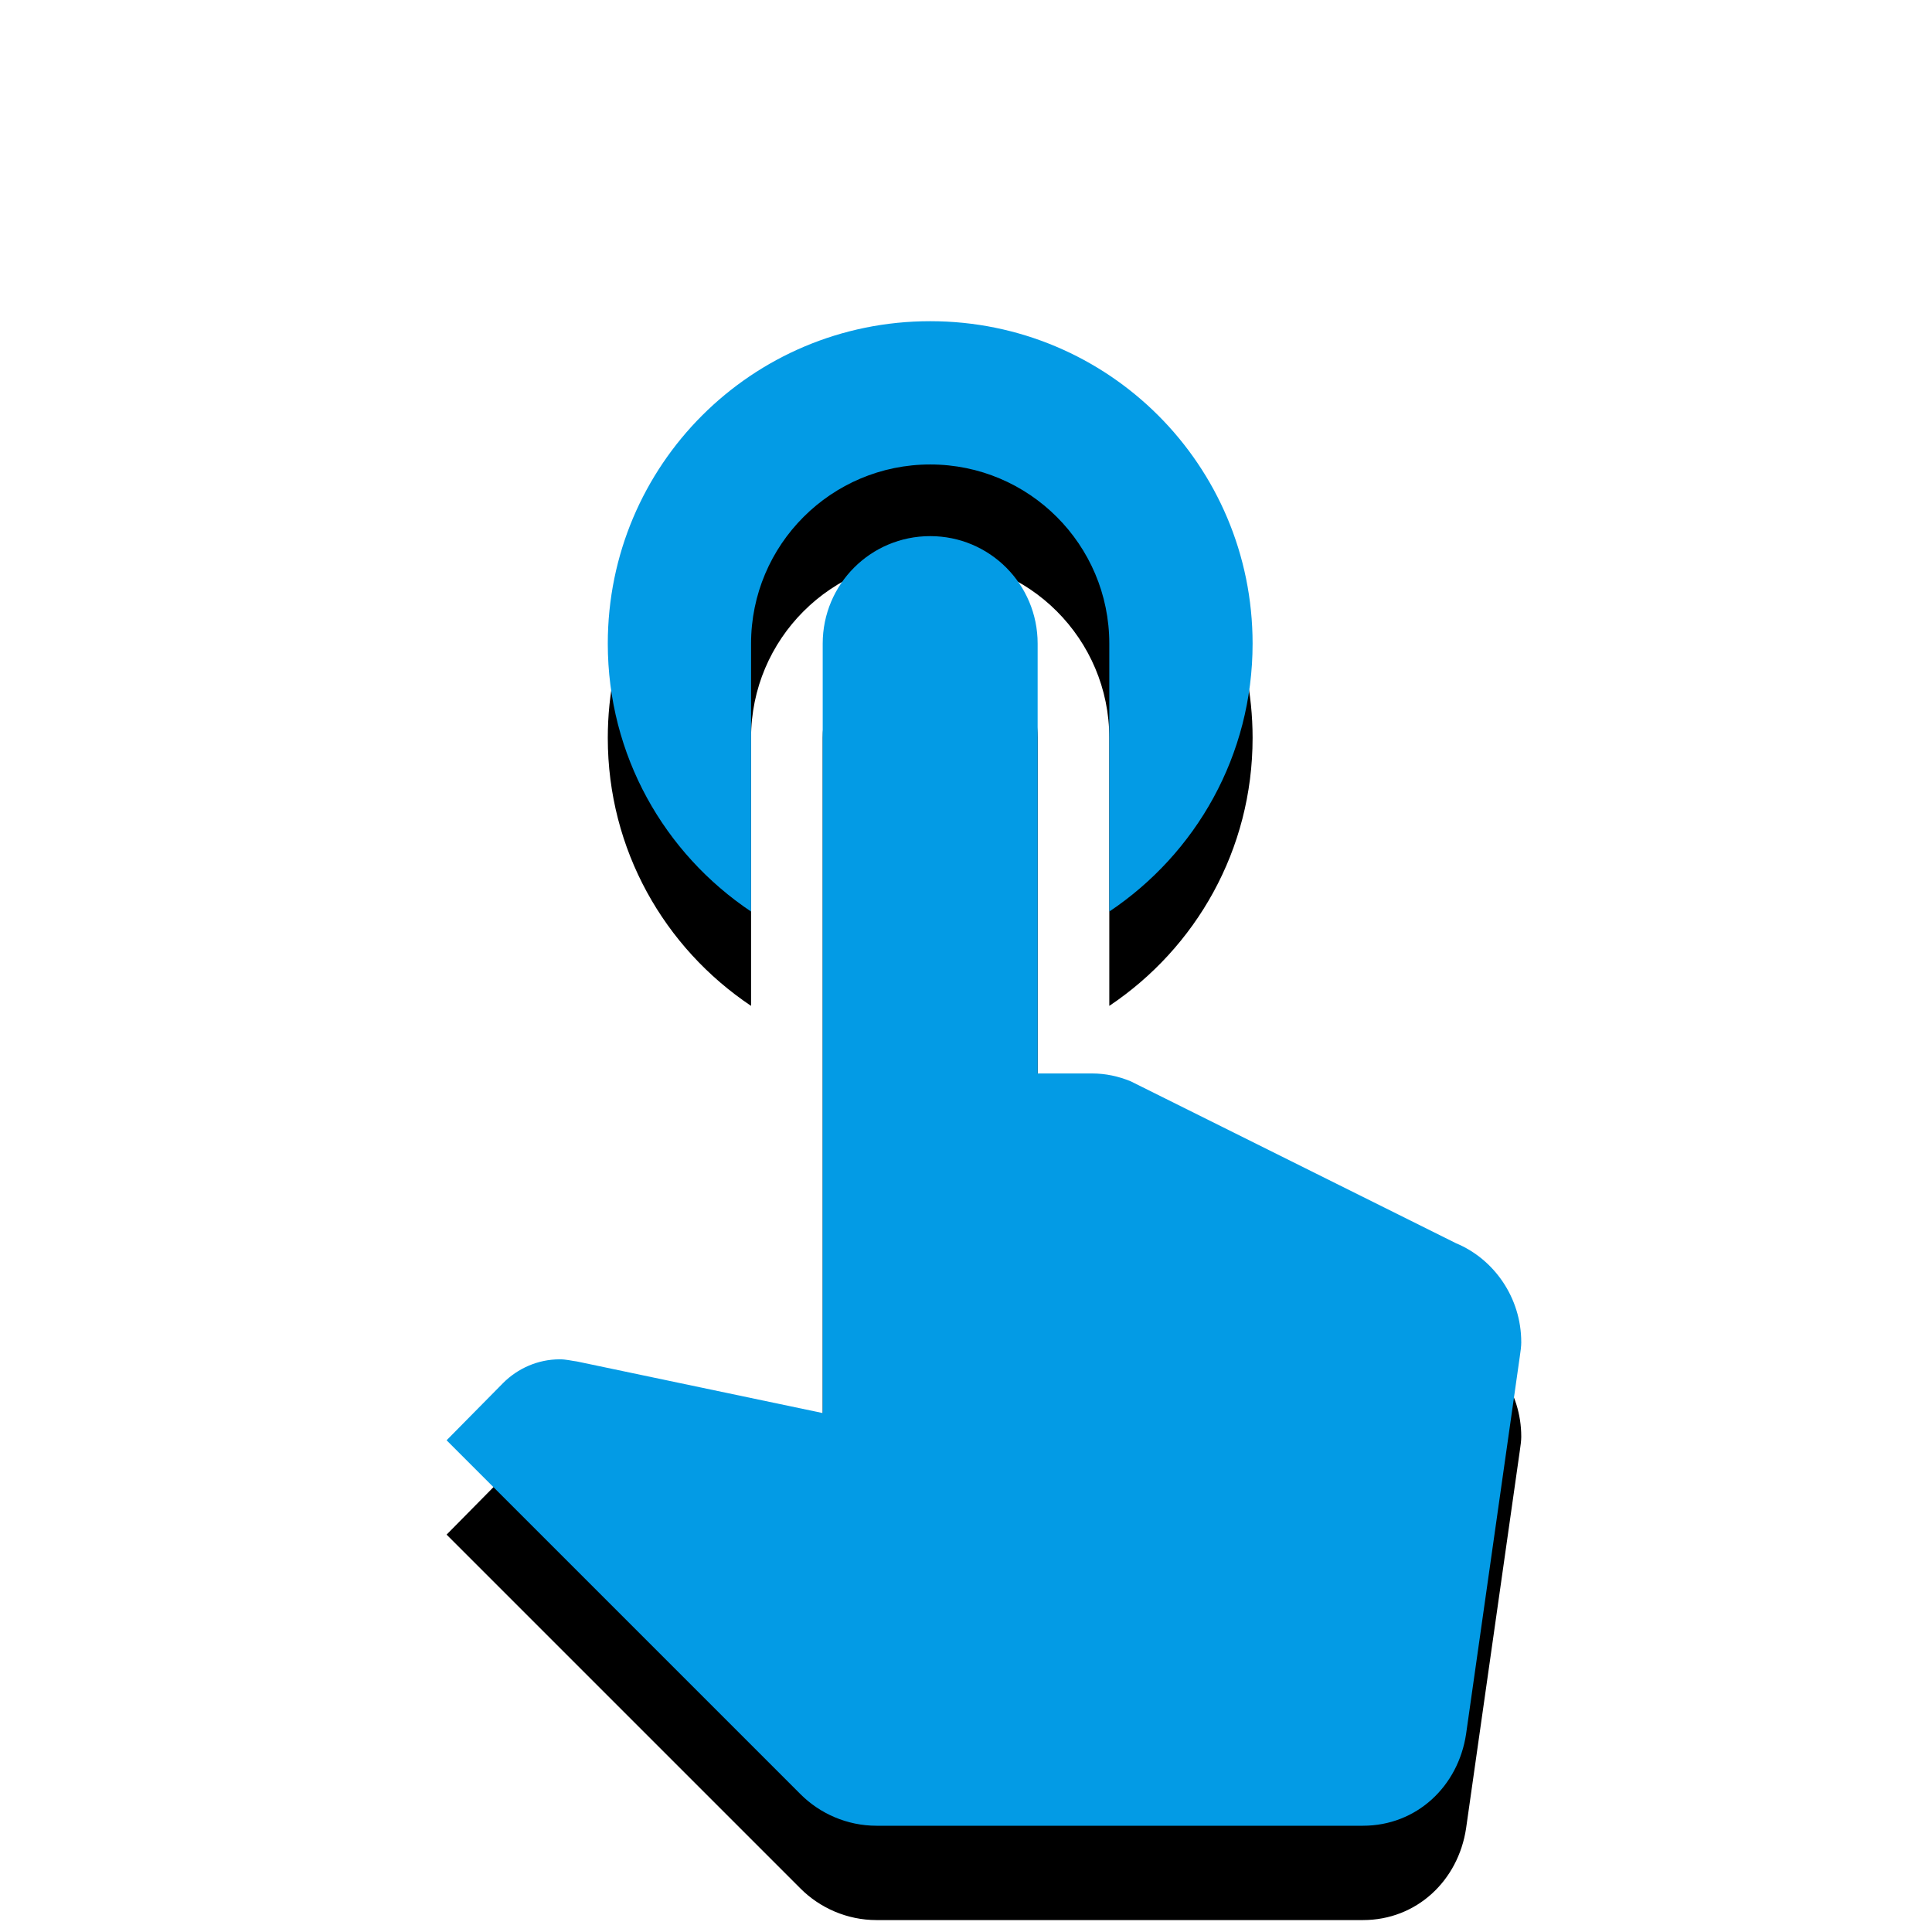 <svg version="1.1" xmlns="http://www.w3.org/2000/svg" xmlns:xlink="http://www.w3.org/1999/xlink" viewBox="0,0,1024,1024">
	<!-- Color names: teamapps-color-1 -->
	<desc>touch_app icon - Licensed under Apache License v2.0 (http://www.apache.org/licenses/LICENSE-2.0) - Created with Iconfu.com - Derivative work of Material icons (Copyright Google Inc.)</desc>
	<defs>
		<clipPath id="clip-pwdP3O49">
			<path d="M143.7,127.24h755.6v896.76h-755.6z"/>
		</clipPath>
		<filter id="filter-HzLN3Yy9" x="-17%" y="-6%" width="175%" height="146%" color-interpolation-filters="sRGB">
			<feColorMatrix values="1 0 0 0 0 0 1 0 0 0 0 0 1 0 0 0 0 0 0.2 0" in="SourceGraphic"/>
			<feOffset dy="20"/>
			<feGaussianBlur stdDeviation="11" result="blur0"/>
			<feColorMatrix values="1 0 0 0 0 0 1 0 0 0 0 0 1 0 0 0 0 0 0.3 0" in="SourceGraphic"/>
			<feOffset dy="30"/>
			<feGaussianBlur stdDeviation="20" result="blur1"/>
			<feMerge>
				<feMergeNode in="blur0"/>
				<feMergeNode in="blur1"/>
			</feMerge>
		</filter>
	</defs>
	<g fill="none" fill-rule="nonzero" style="mix-blend-mode: normal">
		<g clip-path="url(#clip-pwdP3O49)">
			<path d="M806.3,711.36c0,2.28 -0.38,4.93 -0.77,7.59l-28.48,200.13c-4.17,27.72 -26.2,48.6 -54.68,48.6h-257.83c-15.57,0 -30,-6.45 -40.25,-16.71l-187.59,-187.59l29.99,-30.38c7.59,-7.59 18.23,-12.53 30,-12.53c3.42,0 6.08,0.76 9.11,1.14l130.25,27.34v-407.83c0,-31.51 25.45,-56.96 56.96,-56.96c31.51,0 56.96,25.45 56.96,56.96v227.84h28.85c7.22,0 14.05,1.51 20.51,4.17l172.4,85.82c20.12,8.36 34.56,28.86 34.56,52.4zM322.14,341.12c0,-94.55 76.33,-170.88 170.88,-170.88c94.55,0 170.88,76.33 170.88,170.88c0,59.24 -30,111.26 -75.95,142.02v-142.02c0,-52.4 -42.52,-94.94 -94.93,-94.94c-52.4,0 -94.94,42.53 -94.94,94.94v142.02c-45.95,-30.76 -75.94,-82.78 -75.94,-142.02z" fill="#000000" filter="url(#filter-HzLN3Yy9)"/>
		</g>
		<g>
			<g color="#039be5" class="teamapps-color-1">
				<path d="M806.3,711.36c0,2.28 -0.38,4.93 -0.77,7.59l-28.48,200.13c-4.17,27.72 -26.2,48.6 -54.68,48.6h-257.83c-15.57,0 -30,-6.45 -40.25,-16.71l-187.59,-187.59l29.99,-30.38c7.59,-7.59 18.23,-12.53 30,-12.53c3.42,0 6.08,0.76 9.11,1.14l130.25,27.34v-407.83c0,-31.51 25.45,-56.96 56.96,-56.96c31.51,0 56.96,25.45 56.96,56.96v227.84h28.85c7.22,0 14.05,1.51 20.51,4.17l172.4,85.82c20.12,8.36 34.56,28.86 34.56,52.4zM322.14,341.12c0,-94.55 76.33,-170.88 170.88,-170.88c94.55,0 170.88,76.33 170.88,170.88c0,59.24 -30,111.26 -75.95,142.02v-142.02c0,-52.4 -42.52,-94.94 -94.93,-94.94c-52.4,0 -94.94,42.53 -94.94,94.94v142.02c-45.95,-30.76 -75.94,-82.78 -75.94,-142.02z" fill="currentColor"/>
			</g>
		</g>
	</g>
</svg>